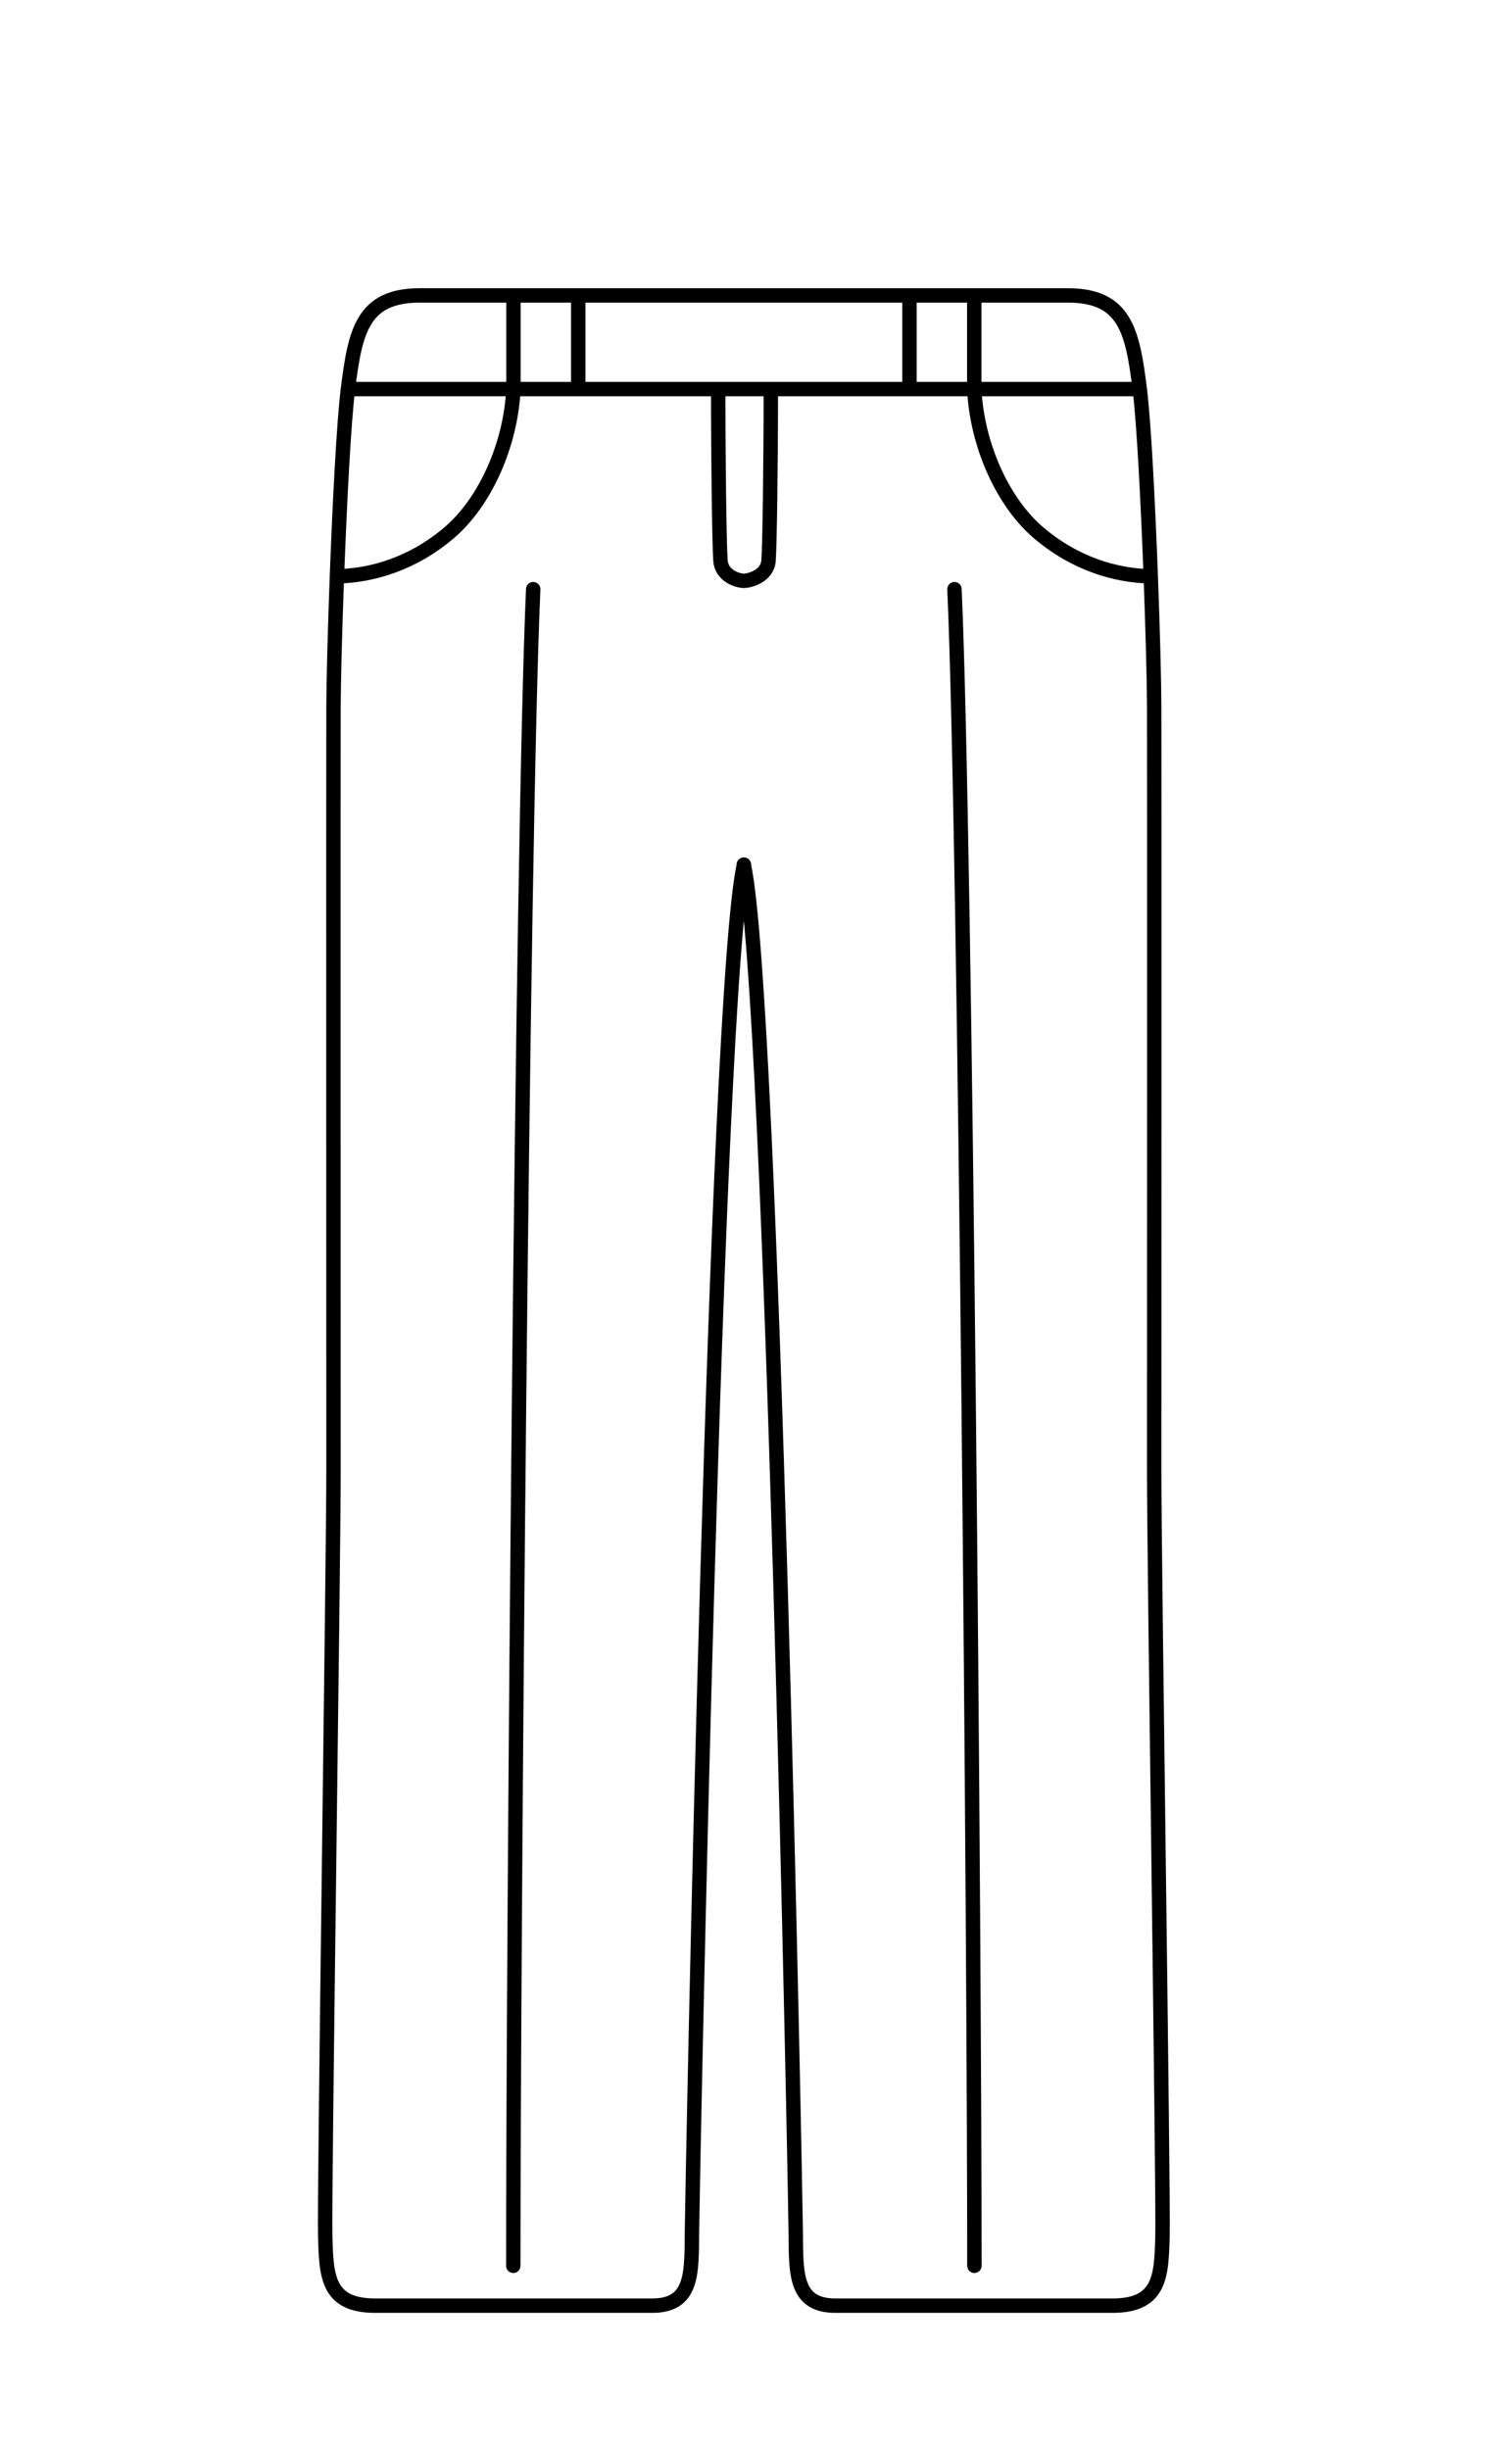 <svg width="63" height="102" viewBox="0 0 63 102" fill="none" xmlns="http://www.w3.org/2000/svg">
<path d="M30.997 12.3H24.094M30.997 36C29.797 41.4 28.85 91.174 28.832 92.891C28.814 94.607 28.897 96 27.18 96H15.631C13.629 96 13.595 94.754 13.551 93.106L13.55 93.097C13.506 91.445 13.896 65.196 13.896 61.2C13.896 57.203 13.886 31.938 13.896 29.4C13.9 28.328 13.955 26.238 14.039 23.998M21.387 94.34C21.387 81.176 21.748 35.102 22.217 24.531M14.494 16.2H21.394M21.394 12.3H24.094M21.394 12.3H17.498C15.098 12.3 14.797 13.8 14.498 16.2C14.325 17.587 14.154 20.932 14.039 23.998M21.394 12.3V16.2M21.394 16.2C21.276 18.553 20.198 20.93 18.694 22.2C17.18 23.478 15.505 23.968 14.039 23.998M21.394 16.2H24.094M24.094 16.2V12.3M24.094 16.2H29.925M30.99 12.3H37.894M47.49 16.2C47.19 13.8 46.889 12.3 44.489 12.3H40.594M47.49 16.2H40.594M47.49 16.2C47.663 17.587 47.833 20.932 47.948 23.998M30.99 36C32.19 41.4 33.138 91.174 33.155 92.891C33.173 94.607 33.09 96 34.808 96H46.356C48.359 96 48.392 94.754 48.437 93.106L48.437 93.097C48.482 91.445 48.091 65.196 48.091 61.2C48.092 57.203 48.102 31.938 48.091 29.4C48.087 28.328 48.032 26.238 47.948 23.998M40.6 94.34C40.6 81.176 40.239 35.102 39.77 24.531M40.594 12.3V16.2M40.594 12.3H37.894M40.594 16.2C40.711 18.553 41.789 20.93 43.294 22.2C44.807 23.478 46.482 23.968 47.948 23.998M40.594 16.2H37.894M37.894 16.2H32.118M37.894 16.2V12.3M29.925 16.2C29.924 19.111 29.971 22.7 30.02 23.343C30.067 23.976 30.723 24.179 30.992 24.185C31.263 24.179 31.975 23.976 32.023 23.343C32.072 22.7 32.119 19.111 32.118 16.2M29.925 16.2H32.118" stroke="black" stroke-width="0.6" stroke-linecap="round"/>
</svg>
